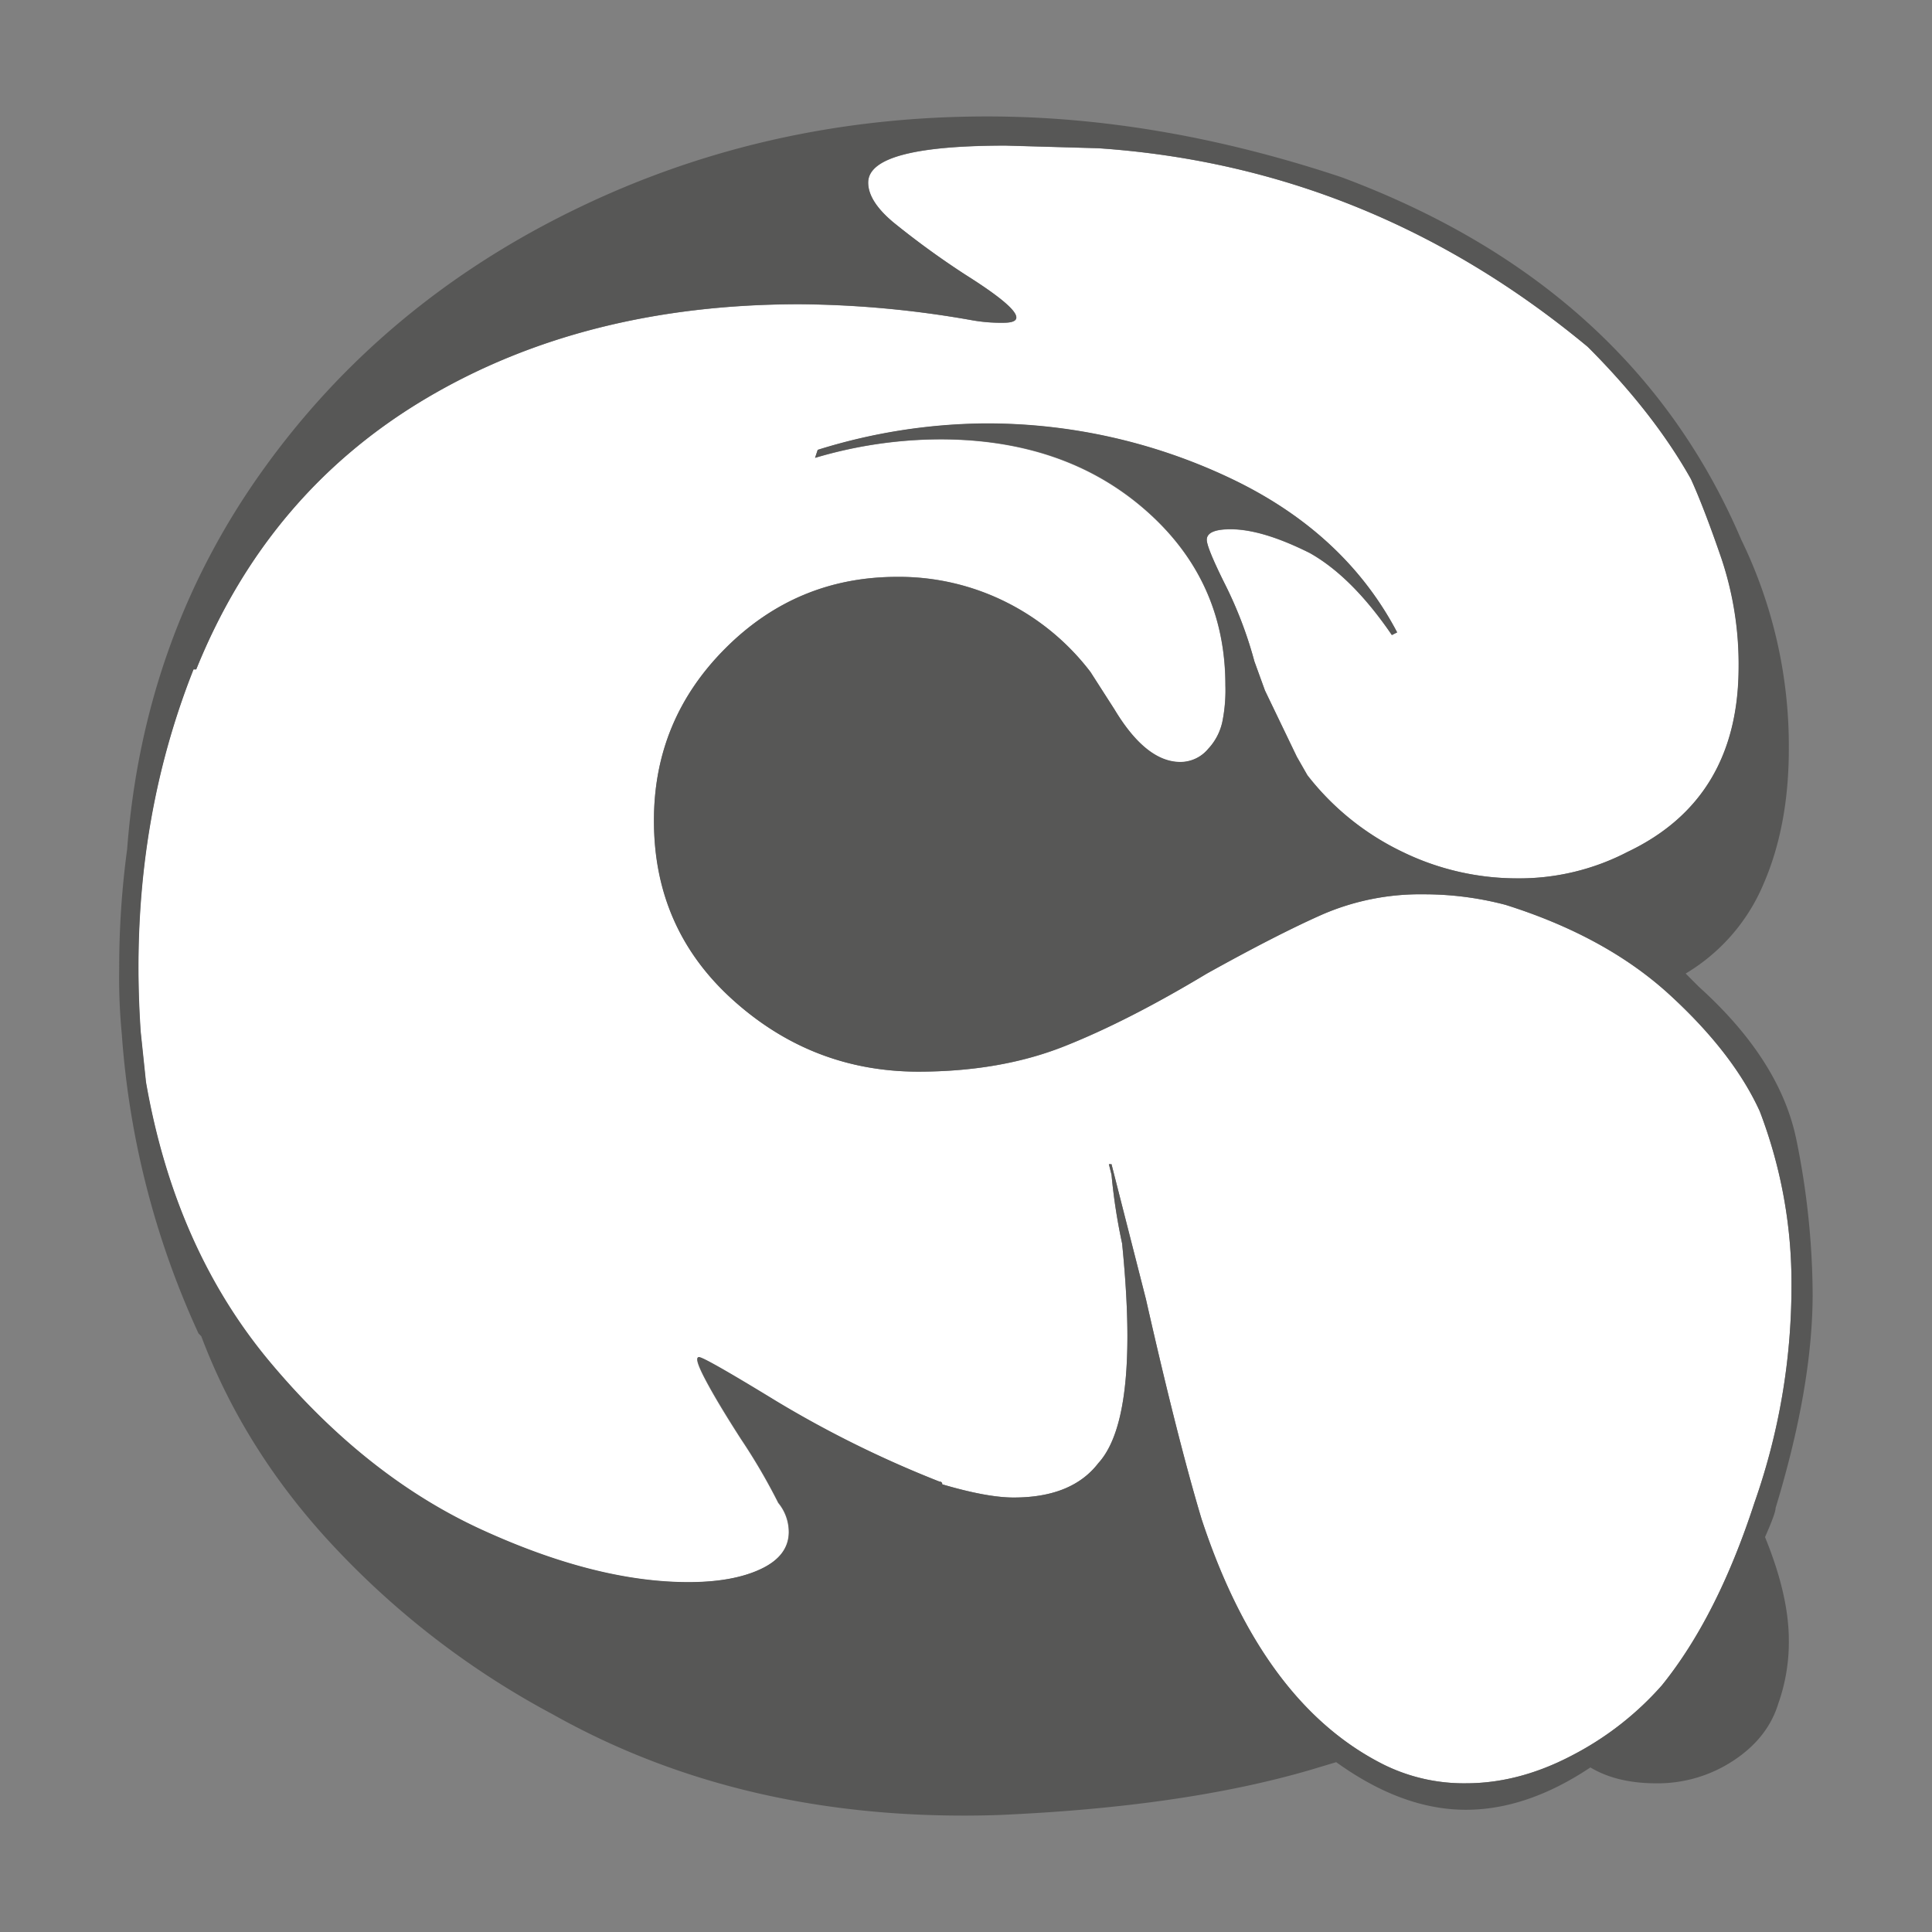 <svg id="Calque_1" data-name="Calque 1" xmlns="http://www.w3.org/2000/svg" viewBox="0 0 512 512"><rect x="0" y="0" width="512" height="512" fill="#808080" stroke="none"/><defs><style>.cls-1{fill:#fff;}.cls-2{fill:#575756;}.cls-3{fill:none;}</style></defs><path class="cls-1" d="M466.35,294.49a127.1,127.1,0,0,1,8.41,46.28,172.65,172.65,0,0,1-9.82,57.49q-9.81,30.17-24.53,48.38a81.85,81.85,0,0,1-23.84,18.58q-14,7.36-28.05,7.37a47.91,47.91,0,0,1-21.74-4.91q-32.25-16.12-48.38-65.21-6.3-21-14.72-58.2l-9.12-35.75h-.7l.7,2.8a153.94,153.94,0,0,0,2.81,18.23q1.39,14,1.4,24.54,0,25.25-7.71,33.66-7,9.12-22.44,9.11-7,0-18.93-3.5a.63.63,0,0,0-.7-.71,289.14,289.14,0,0,1-43.47-21.38q-18.93-11.56-20.34-11.57t1.76,6q3.15,6,9.46,15.78a157.54,157.54,0,0,1,9.82,16.82A12.15,12.15,0,0,1,209,406c0,4.2-2.45,7.48-7.36,9.81s-11.34,3.51-19.28,3.51q-24.56,0-55-14T71.59,361.1Q46.36,331,38.64,286.78l-1.4-13.32q-3.52-51.88,14-96.06H52q18.93-47,61-71.87t98.87-24.89a270.38,270.38,0,0,1,45.57,4.21,43.39,43.39,0,0,0,8.42.7c2.33,0,3.5-.46,3.5-1.41q0-2.79-13.32-11.21a222.19,222.19,0,0,1-19.28-14c-4.45-3.73-6.66-7.24-6.66-10.52q0-9.8,36.46-9.81l24.54.7q72.21,4.92,129.71,52.59,17.52,17.53,27.35,35.06,3.5,7.71,8.06,21a88.23,88.23,0,0,1,4.56,28.75q0,35.07-29.45,49.08a62.21,62.21,0,0,1-29.45,7,69.33,69.33,0,0,1-30.15-7,70.31,70.31,0,0,1-25.24-20.34l-2.8-4.9L335.23,183l-2.8-7.72A108,108,0,0,0,324.71,155q-4.9-9.81-4.9-11.92c0-1.86,2.1-2.8,6.31-2.8q8.42,0,21,6.31,11.21,6.3,21.74,21.73l1.4-.7q-14-26.64-44.53-41a150.42,150.42,0,0,0-64.85-14.37,152.47,152.47,0,0,0-44.18,7l-.7,2.11a117.44,117.44,0,0,1,33-4.91q32.94,0,54.34,18.58t21.38,46.63a42.2,42.2,0,0,1-.7,9.11,15.14,15.14,0,0,1-3.85,7.71,9.61,9.61,0,0,1-7.37,3.51q-9.12,0-17.52-14L289,178.1a64.13,64.13,0,0,0-22.43-18.58,63.44,63.44,0,0,0-28.75-6.66q-26.65,0-45.57,18.93t-18.94,45.57q0,28.77,21,47.68T243.38,284q21.72,0,38.56-6.66T319.81,258q18.93-10.51,30.85-15.77A65.23,65.23,0,0,1,377.3,237,84.55,84.55,0,0,1,399,239.8q26.64,8.41,43.47,23.84T466.35,294.49Z"/><path class="cls-2" d="M294.56,308.52l9.12,35.75q8.42,37.19,14.72,58.2,16.13,49.08,48.38,65.21a47.91,47.91,0,0,0,21.74,4.91q14,0,28.05-7.37a81.85,81.85,0,0,0,23.84-18.58q14.71-18.22,24.53-48.38a172.65,172.65,0,0,0,9.82-57.49,127.1,127.1,0,0,0-8.41-46.28q-7-15.4-23.84-30.85T399,239.8A84.55,84.55,0,0,0,377.3,237a65.23,65.23,0,0,0-26.64,5.26q-11.94,5.25-30.85,15.77-21,12.62-37.87,19.28T243.38,284q-28,0-49.08-18.93t-21-47.68q0-26.62,18.94-45.57t45.57-18.93a63.44,63.44,0,0,1,28.75,6.66A64.13,64.13,0,0,1,289,178.1l6.32,9.82q8.4,14,17.52,14a9.61,9.61,0,0,0,7.37-3.51,15.14,15.14,0,0,0,3.85-7.71,42.2,42.2,0,0,0,.7-9.11q0-28-21.38-46.63T249,116.4a117.44,117.44,0,0,0-33,4.91l.7-2.11a152.47,152.47,0,0,1,44.18-7,150.42,150.42,0,0,1,64.85,14.37q30.51,14.38,44.53,41l-1.4.7q-10.53-15.4-21.74-21.73-12.61-6.31-21-6.31c-4.21,0-6.31.94-6.31,2.8q0,2.1,4.9,11.92a108,108,0,0,1,7.72,20.33l2.8,7.72,8.42,17.53,2.8,4.9a70.31,70.31,0,0,0,25.24,20.34,69.33,69.33,0,0,0,30.15,7,62.21,62.21,0,0,0,29.45-7q29.44-14,29.45-49.08A88.23,88.23,0,0,0,456.18,148q-4.57-13.3-8.06-21-9.83-17.52-27.35-35.06Q363.28,44.19,291.06,39.27l-24.54-.7q-36.46,0-36.46,9.81c0,3.28,2.21,6.79,6.66,10.52a222.19,222.19,0,0,0,19.28,14q13.31,8.4,13.32,11.21c0,1-1.17,1.41-3.5,1.41a43.39,43.39,0,0,1-8.42-.7,270.38,270.38,0,0,0-45.57-4.21Q155,80.64,113,105.53T52,177.4h-.7q-17.53,44.17-14,96.06l1.4,13.32q7.71,44.18,33,74.32t55.75,44.17q30.49,14,55,14,11.91,0,19.28-3.51c4.91-2.33,7.36-5.61,7.36-9.81a12.15,12.15,0,0,0-2.8-7.72,157.54,157.54,0,0,0-9.82-16.82q-6.3-9.82-9.46-15.78t-1.76-6q1.4,0,20.34,11.57A289.14,289.14,0,0,0,249,392.65a.63.63,0,0,1,.7.71q11.91,3.51,18.93,3.5,15.42,0,22.44-9.11,7.71-8.42,7.71-33.66,0-10.51-1.4-24.54a153.94,153.94,0,0,1-2.81-18.23l-.7-2.8Zm181.6-6a209,209,0,0,1,4.21,40.32q0,24.56-9.82,56.8c0,.94-.94,3.5-2.8,7.71q6.31,15.42,6.31,27.34a48.88,48.88,0,0,1-2.81,16.83q-2.81,9.12-11.91,15.08a36.43,36.43,0,0,1-20.34,6q-10.51,0-17.53-4.21-16.82,11.22-33,11.22-16.83,0-34.36-12.62l-7,2.1q-33.66,9.82-82.74,11.92-66.62,2.1-117.79-26.64a223.16,223.16,0,0,1-56.44-42.78q-24.9-25.92-36.81-57.49l-.71-.7a227.74,227.74,0,0,1-20.33-79.23,155.88,155.88,0,0,1-.7-17.53,233.61,233.61,0,0,1,2.1-31.55Q37.95,169,69.49,124.81t82.39-69.06Q202.7,30.86,261.61,30.86q45.57,0,93.95,16.12Q432.69,75.74,461.44,143a125,125,0,0,1,12.62,55.39q0,20.35-6.66,35.76A50.37,50.37,0,0,1,446.72,258l3.5,3.51Q472,281.17,476.16,302.55Z"/><rect class="cls-3" width="512.96" height="512.96"/></svg>